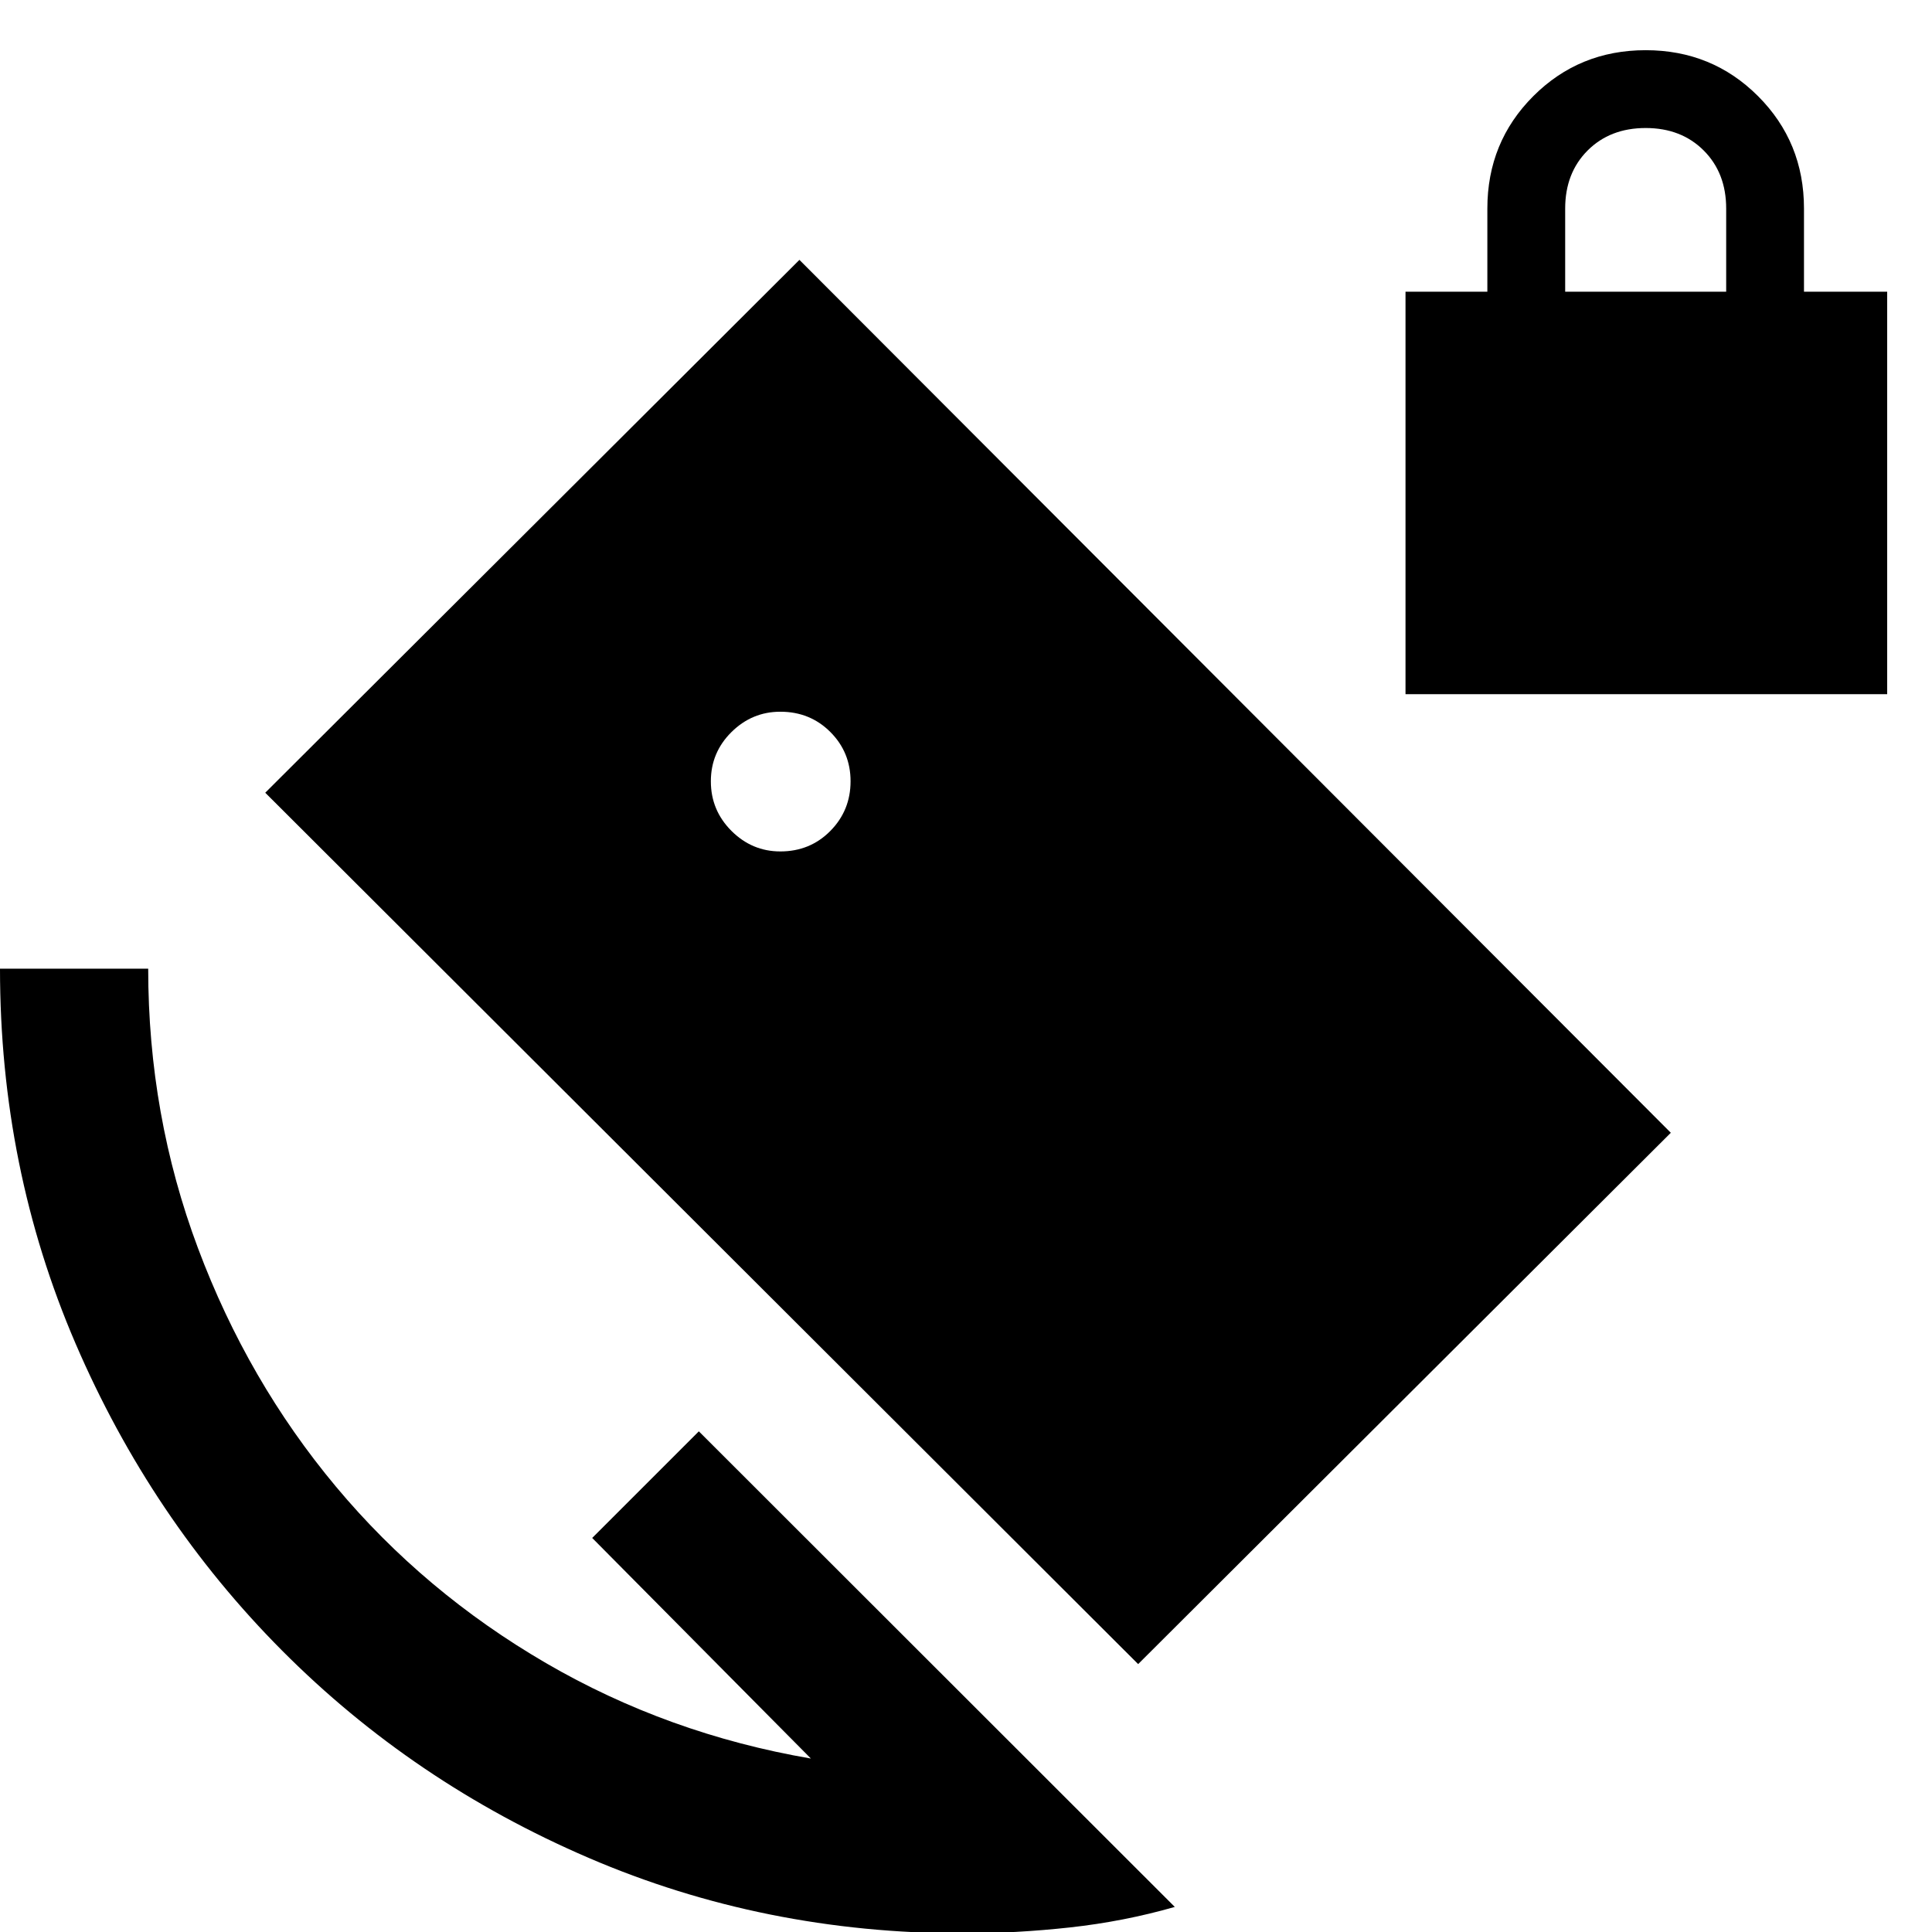 <svg xmlns="http://www.w3.org/2000/svg" height="40" viewBox="0 -960 960 960" width="40"><path d="M698.39-615.06v-200h40.67v-41.33q0-33 22.83-55.84 22.84-22.83 55.84-22.83t55.83 22.83q22.83 22.84 22.83 55.84v41.33h41.34v200H698.39Zm79.34-200h80v-41.33q0-17.67-11.17-28.84-11.17-11.16-28.83-11.16-17.67 0-28.84 11.16-11.16 11.17-11.16 28.84v41.33ZM565.54-133.12 131.8-566.1l265.43-264.77 432.99 433.74-264.68 264.01ZM478.67.67q-99 0-186.17-37.5-87.17-37.5-152.33-103Q75-205.33 37.5-292.5 0-379.67 0-478.67h73.64q0 72.86 24.74 138.89 24.74 66.04 68.56 118.49 43.83 52.45 104.36 87.67 60.53 35.21 131.63 47.43L294.26-195.8l52.99-52.98 236.5 236.32q-25.22 7.23-52.02 10.18Q504.94.67 478.67.67Zm-90.93-537.6q14.78 0 24.84-10.17 10.06-10.18 10.06-24.69 0-14.44-10.06-24.5t-24.84-10.06q-14.07 0-24.3 10.13-10.22 10.13-10.22 24.45 0 14.39 10.22 24.62 10.23 10.22 24.3 10.22Z"/></svg>